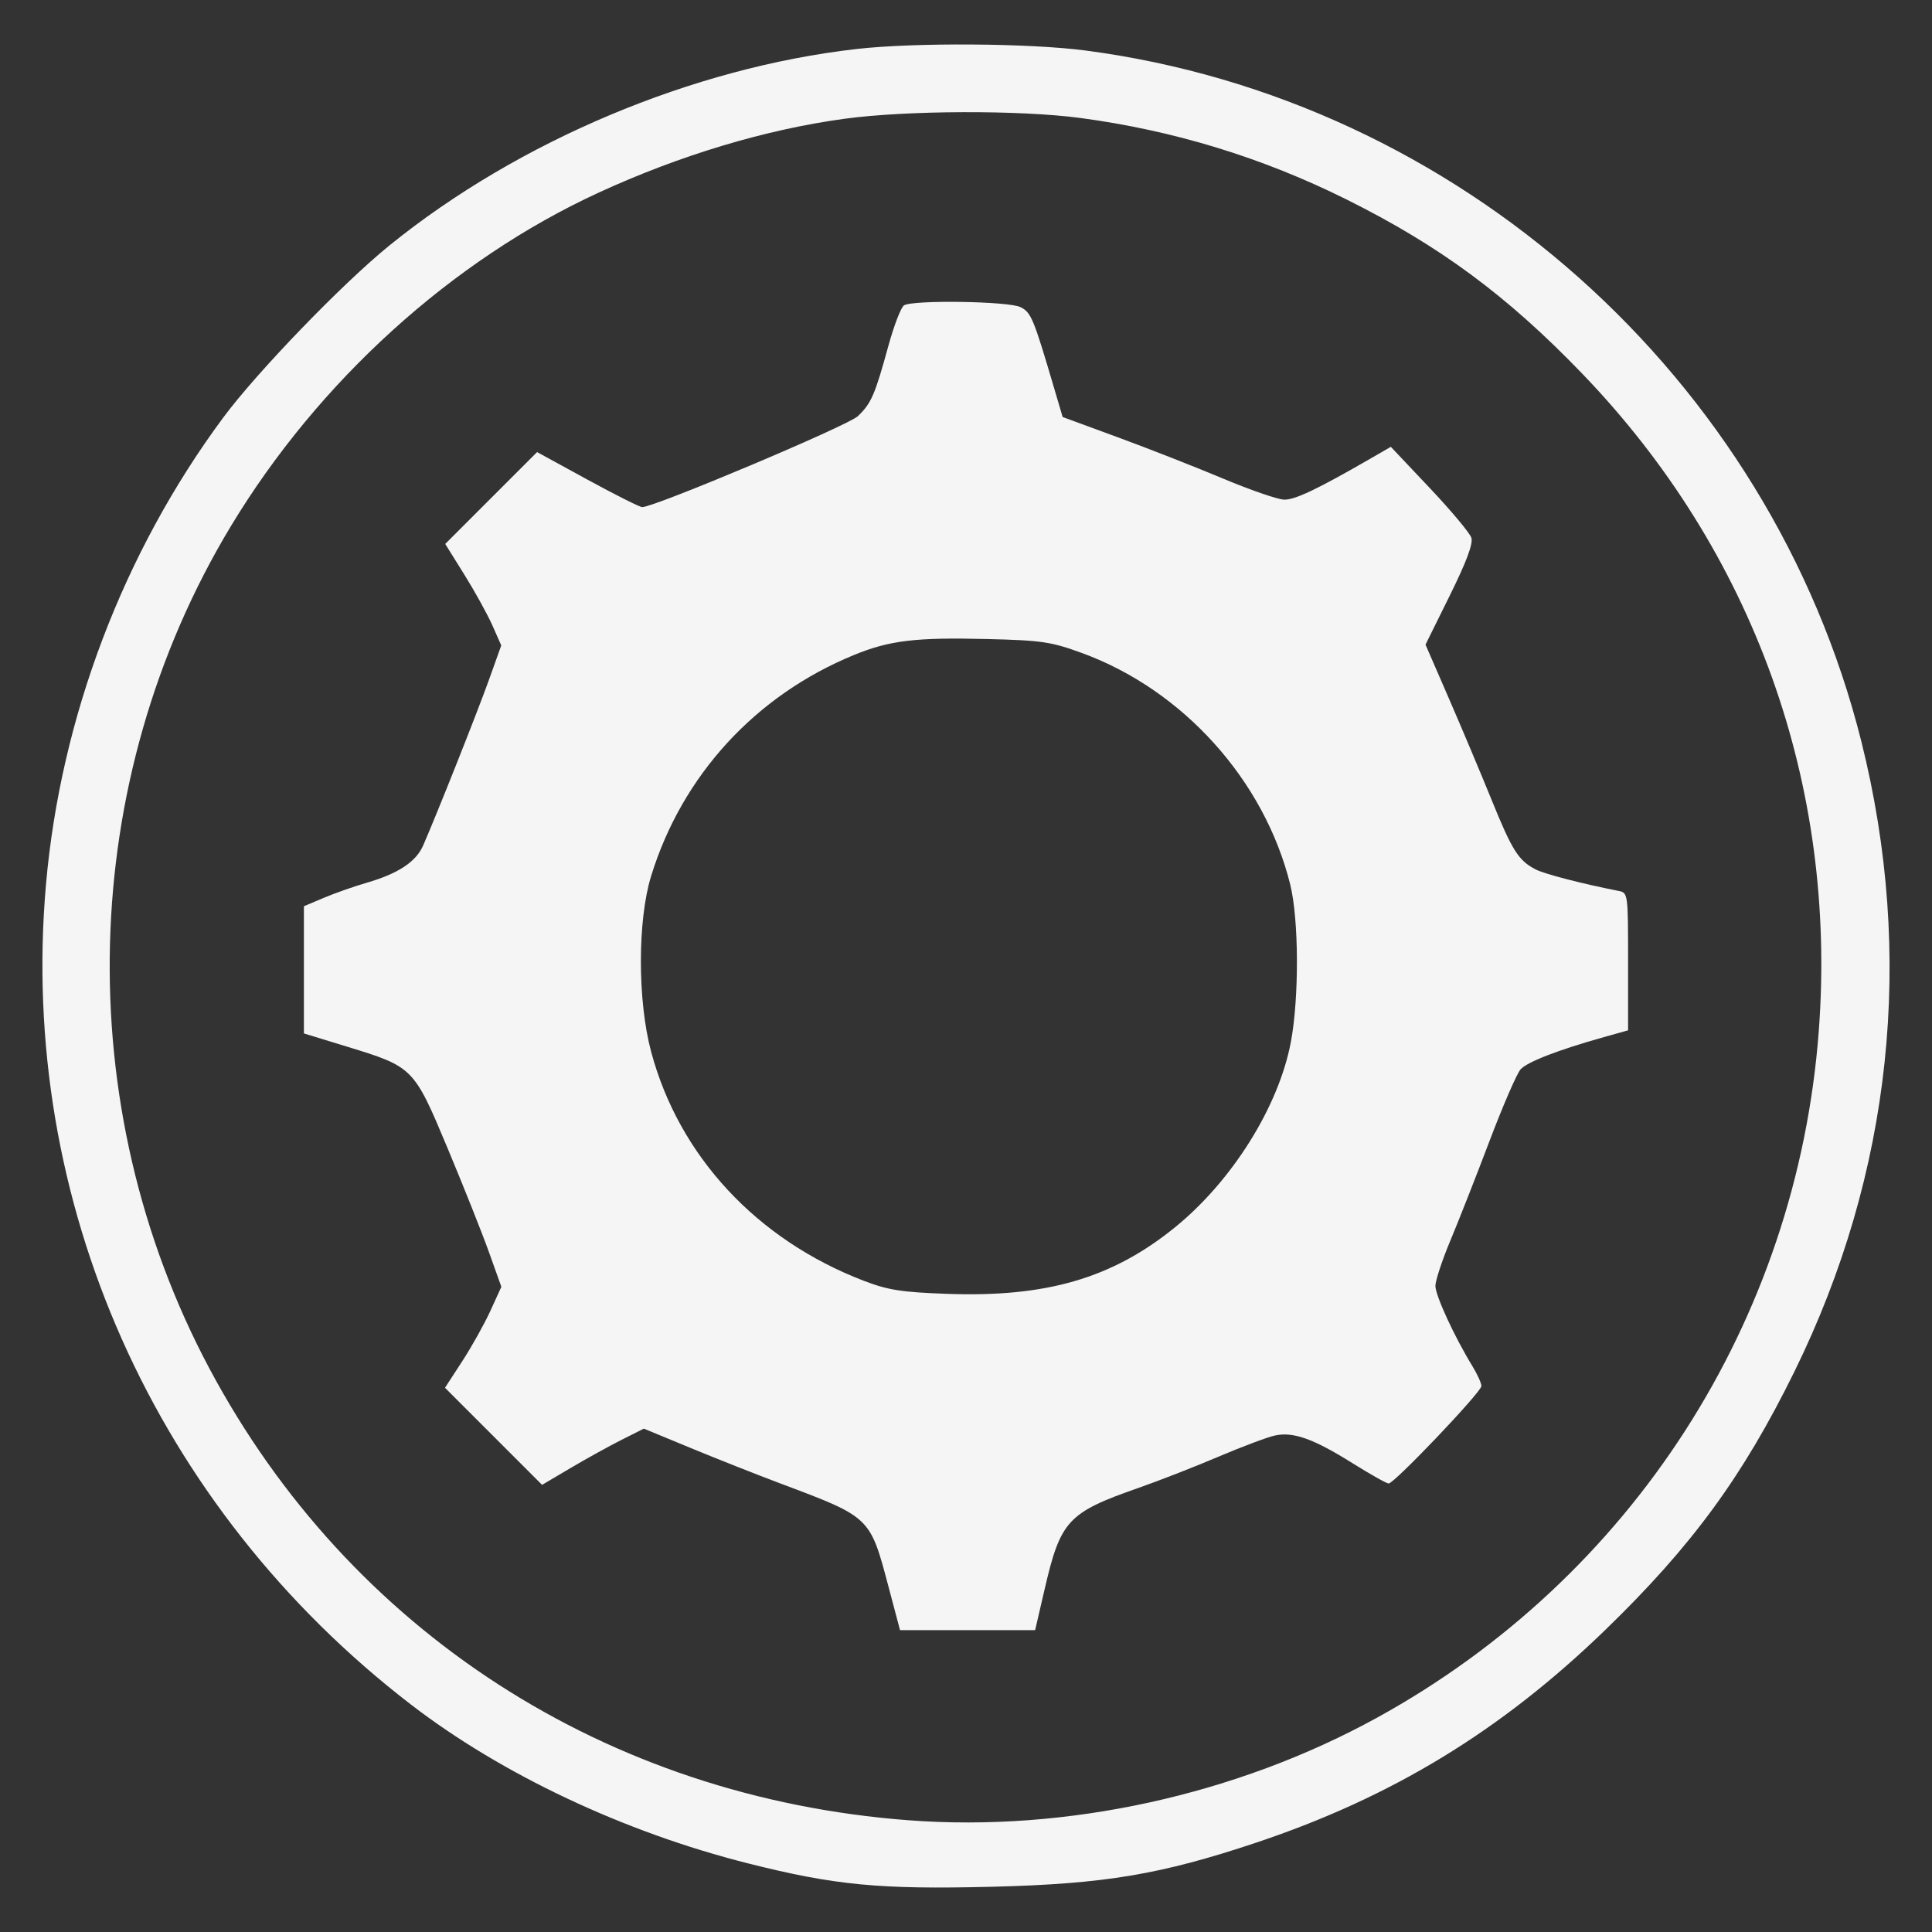 <?xml version="1.0" encoding="UTF-8" standalone="no"?>
<!-- Svg Vector Icons : http://www.onlinewebfonts.com/icon -->

<svg
   version="1.1"
   x="0px"
   y="0px"
   viewBox="0 0 256 256"
   enable-background="new 0 0 1000 1000"
   xml:space="preserve"
   id="svg14"
   sodipodi:docname="options-menu.svg"
   inkscape:version="1.1.2 (0a00cf5339, 2022-02-04)"
   width="64"
   height="64"
   xmlns:inkscape="http://www.inkscape.org/namespaces/inkscape"
   xmlns:sodipodi="http://sodipodi.sourceforge.net/DTD/sodipodi-0.dtd"
   xmlns="http://www.w3.org/2000/svg"
   xmlns:svg="http://www.w3.org/2000/svg"><rect x="0" y="0" width="256" height="256" fill="#333333" stroke="none"/><defs
   id="defs18" /><sodipodi:namedview
   id="namedview16"
   pagecolor="#505050"
   bordercolor="#eeeeee"
   borderopacity="1"
   inkscape:pageshadow="0"
   inkscape:pageopacity="0"
   inkscape:pagecheckerboard="0"
   showgrid="false"
   inkscape:zoom="1.185111"
   inkscape:cx="98.303031"
   inkscape:cy="215.59163"
   inkscape:window-width="1920"
   inkscape:window-height="1016"
   inkscape:window-x="0"
   inkscape:window-y="1107"
   inkscape:window-maximized="1"
   inkscape:current-layer="g12" />
<g
   id="g12"><g
     transform="matrix(0.1,0,0,-0.1,0,512)"
     id="g10" /><path
     style="fill:#f5f5f5;fill-opacity:1;stroke:none;stroke-width:0.278;stroke-opacity:1"
     d="m 119.782,40.464 c -0.397,0.252 -1.332,2.684 -2.078,5.405 -1.772,6.464 -2.263,7.593 -4.042,9.282 -1.313,1.246 -26.924,12.045 -28.567,12.045 -0.325,0 -3.592,-1.641 -7.26,-3.646 l -6.668,-3.646 -6.086,6.086 -6.086,6.086 2.545,4.085 c 1.4,2.247 3.07,5.272 3.712,6.724 l 1.167,2.639 -1.638,4.579 c -1.519,4.247 -6.895,17.778 -8.714,21.935 -0.945,2.16 -3.322,3.729 -7.469,4.929 -1.68,0.486 -4.241,1.386 -5.691,2 l -2.637,1.116 v 8.427 8.427 l 5.7,1.745 c 8.793,2.691 8.857,2.755 13.341,13.471 2.108,5.038 4.573,11.229 5.478,13.758 l 1.644,4.598 -1.45,3.176 c -0.798,1.747 -2.479,4.757 -3.735,6.689 l -2.285,3.513 6.433,6.433 6.433,6.433 3.793,-2.242 c 2.086,-1.233 5.12,-2.91 6.742,-3.726 l 2.949,-1.484 6.213,2.57 c 3.417,1.413 8.837,3.555 12.043,4.759 11.766,4.419 11.714,4.369 14.149,13.558 l 1.542,5.818 8.951,-0.002 8.951,-0.002 1.264,-5.447 c 2.11,-9.095 3.074,-10.132 12.467,-13.412 2.666,-0.931 7.413,-2.784 10.55,-4.119 3.137,-1.335 6.514,-2.601 7.506,-2.814 2.424,-0.521 5.093,0.433 10.268,3.673 2.363,1.479 4.517,2.69 4.786,2.69 0.751,0 12.294,-12.125 12.292,-12.912 -0.002,-0.381 -0.537,-1.567 -1.191,-2.636 -2.392,-3.909 -4.914,-9.383 -4.904,-10.644 0.007,-0.712 0.9,-3.418 1.988,-6.014 1.088,-2.596 3.424,-8.537 5.192,-13.202 1.767,-4.665 3.617,-8.927 4.109,-9.472 0.894,-0.988 5.015,-2.582 11.049,-4.273 l 3.193,-0.895 v -9.112 c 0,-9.006 -0.015,-9.115 -1.249,-9.358 -4.845,-0.955 -9.793,-2.235 -10.968,-2.836 -2.295,-1.175 -3.125,-2.477 -5.836,-9.154 -1.426,-3.512 -3.987,-9.594 -5.691,-13.516 l -3.098,-7.131 3.219,-6.51 c 2.213,-4.475 3.106,-6.866 2.857,-7.649 -0.199,-0.627 -2.681,-3.594 -5.516,-6.595 l -5.154,-5.455 -2.744,1.584 c -7.024,4.054 -9.973,5.454 -11.403,5.413 -0.852,-0.024 -4.499,-1.283 -8.105,-2.798 -3.606,-1.515 -9.86,-3.968 -13.896,-5.452 l -7.34,-2.697 -1.146,-3.887 c -2.721,-9.227 -3.03,-9.971 -4.441,-10.674 -1.575,-0.786 -14.263,-0.978 -15.436,-0.234 z m 23.584,46.066 c 13.402,4.895 24.176,16.872 27.596,30.675 1.148,4.636 1.189,15.005 0.082,20.876 -1.614,8.563 -7.79,18.423 -15.395,24.581 -8.298,6.719 -17.015,9.258 -30.148,8.78 -6.068,-0.221 -7.828,-0.497 -11.047,-1.732 -14.183,-5.443 -24.48,-16.535 -28.174,-30.348 -1.815,-6.785 -1.813,-17.416 0.004,-23.304 4.112,-13.328 13.828,-23.914 26.857,-29.262 4.724,-1.939 8.181,-2.355 17.636,-2.122 7.276,0.179 8.488,0.358 12.59,1.856 z"
     id="path23846" /><path
     style="fill:#f5f5f5;fill-opacity:1;stroke:none;stroke-width:0.299;stroke-opacity:1"
     d="M 113.497,6.493 C 91.786,8.969 68.71,18.673 51.613,32.515 45.388,37.555 34.032,49.318 29.556,55.363 16.322,73.235 8.028,95.101 6.09,117.228 2.418,159.142 20.477,199.718 54.433,225.846 c 12.061,9.281 28.265,16.918 44.681,21.06 11.52,2.906 17.463,3.474 32.443,3.097 14.814,-0.373 22.258,-1.619 34.896,-5.844 18.016,-6.023 32.467,-14.829 46.263,-28.193 11.483,-11.123 18.226,-20.337 25.058,-34.236 12.913,-26.272 15.972,-55.069 8.867,-83.467 C 234.565,50.001 193.21,13.166 143.834,6.693 136.387,5.717 121.181,5.617 113.497,6.493 Z m 29.616,9.135 c 12.395,1.65 24.151,5.246 35.306,10.8 12.359,6.154 21.29,12.753 31.234,23.082 22.7,23.578 33.81,54.462 31.343,87.135 -2.899,38.396 -24.777,72.396 -58.529,90.956 -18.651,10.256 -41.132,15.178 -62.082,13.593 C 80.395,238.168 46.338,216.173 27.775,181.386 9.161,146.502 10.244,103.441 30.583,69.734 42.175,50.523 59.886,34.463 79.348,25.513 c 10.782,-4.958 22.165,-8.373 32.613,-9.784 8.236,-1.112 23.19,-1.161 31.151,-0.101 z"
     id="path23476" /></g>
</svg>
